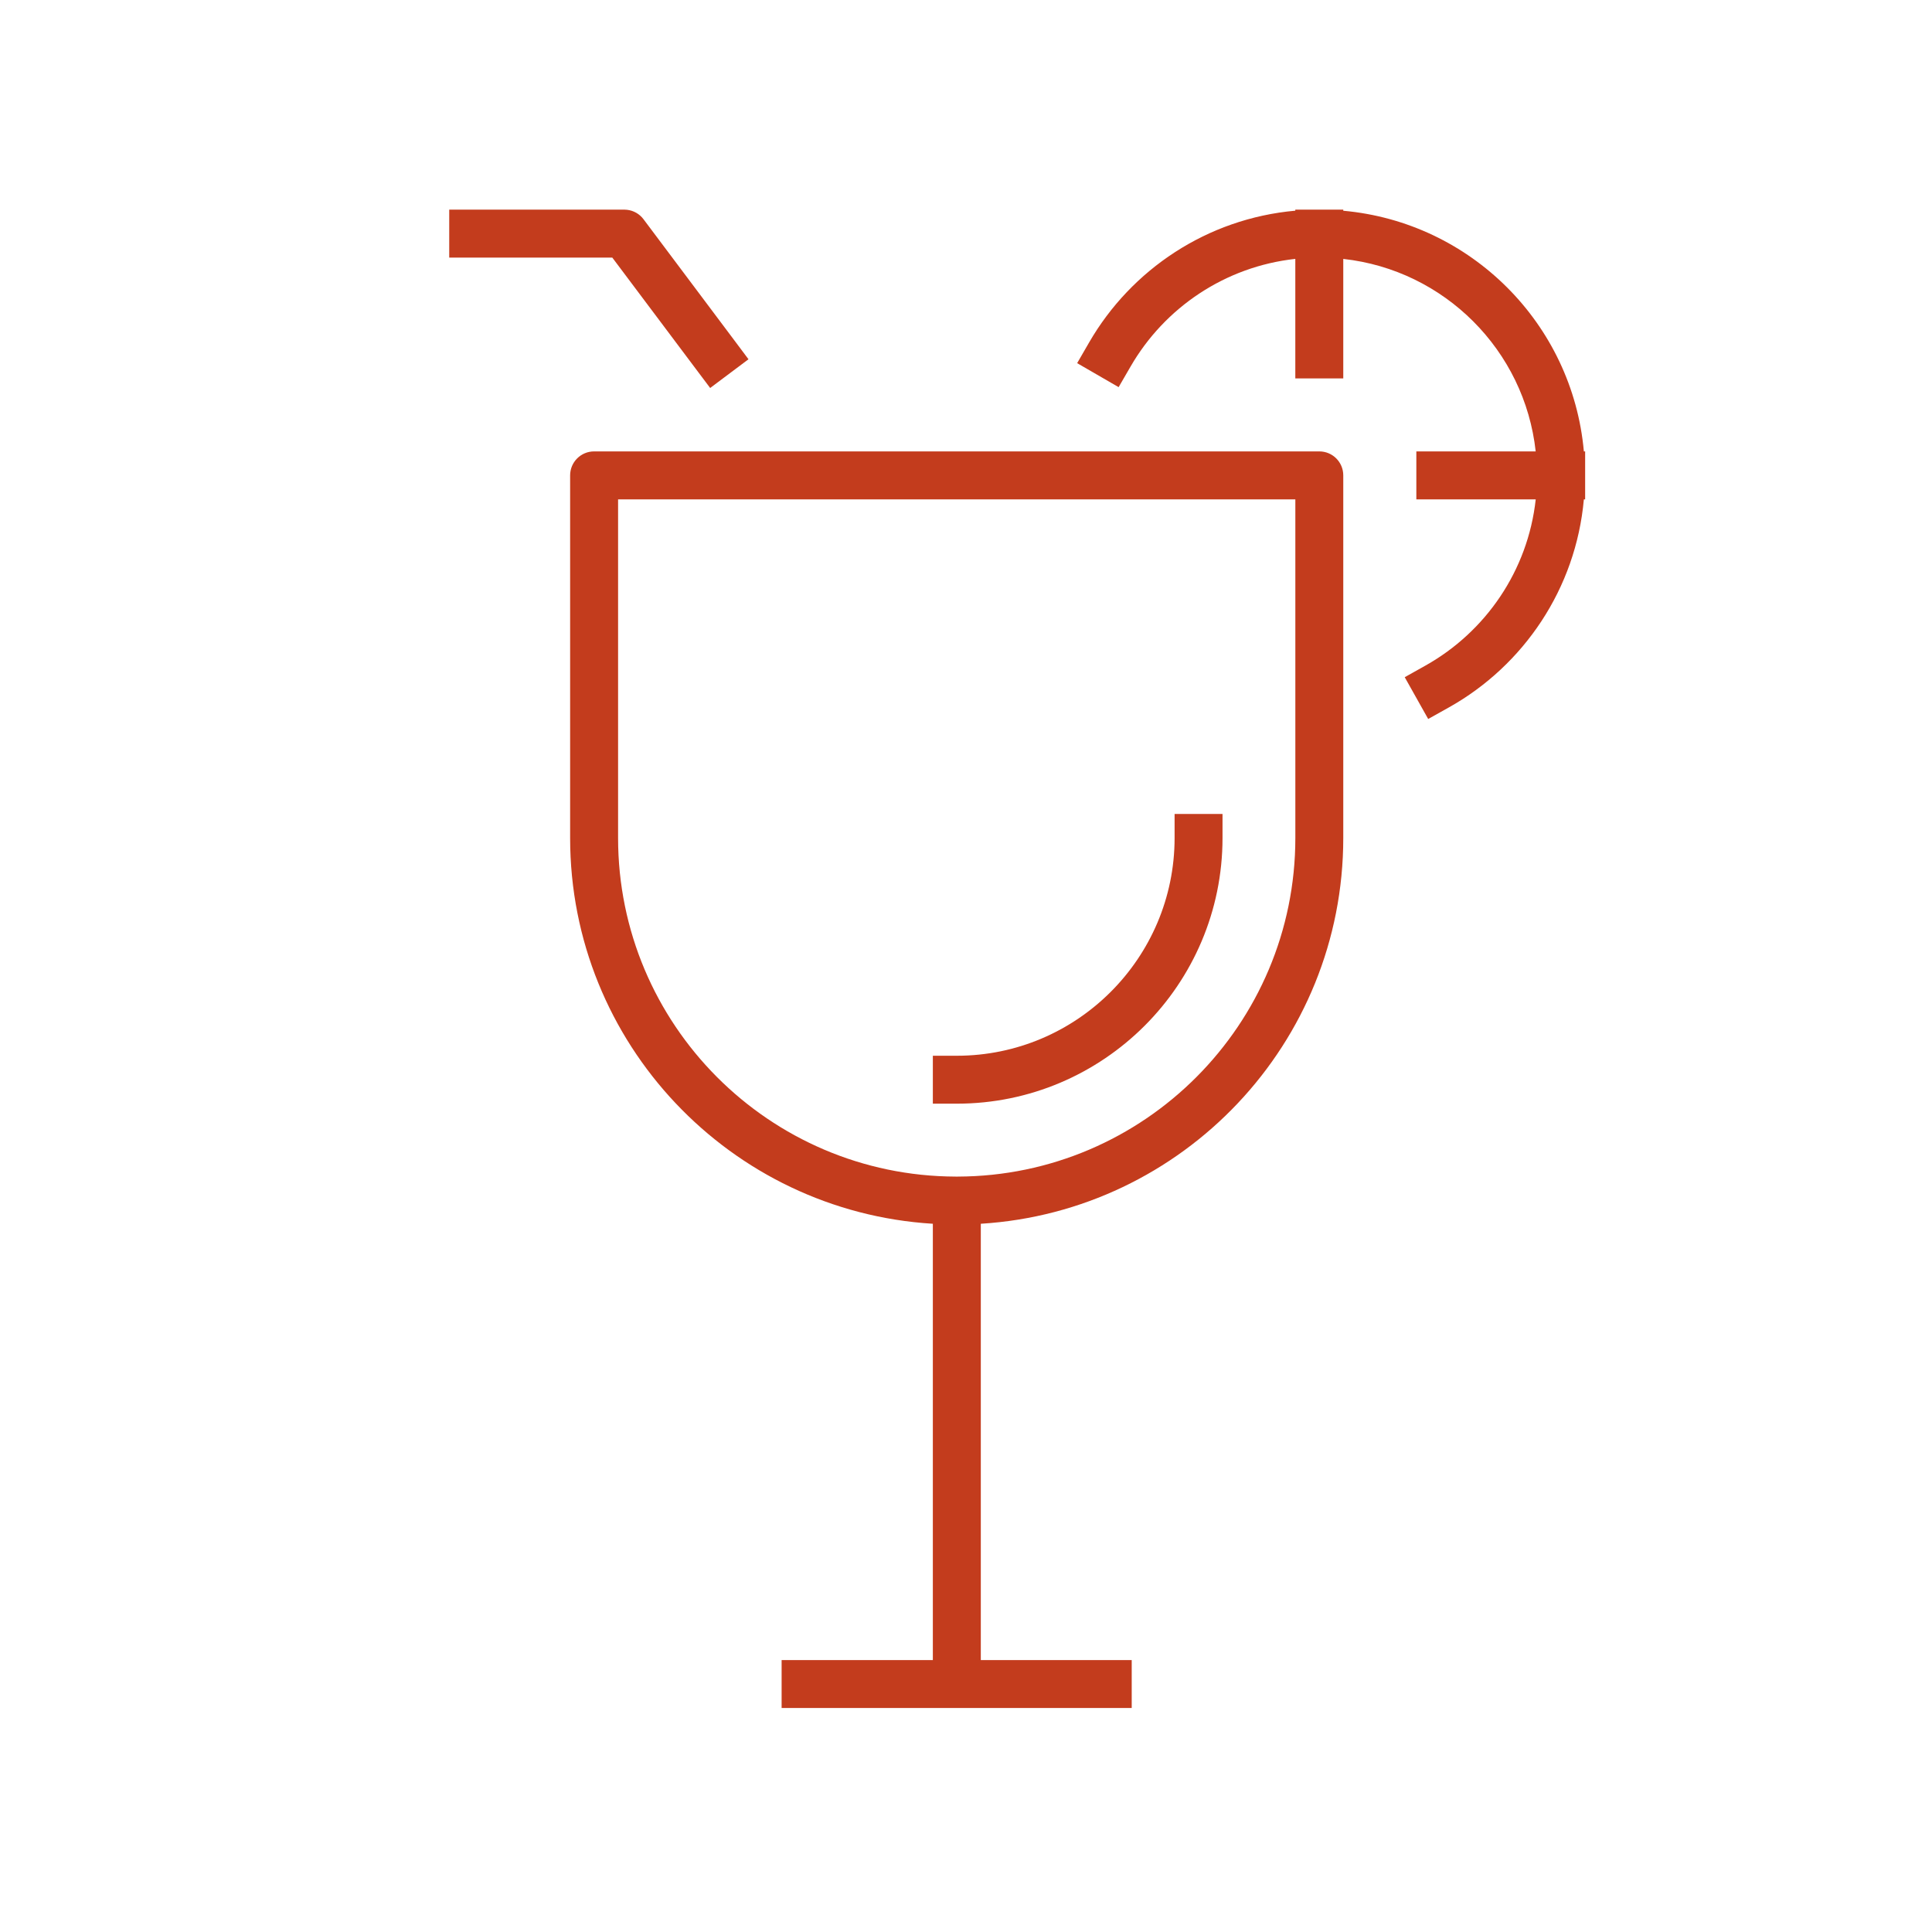 <svg width="62" height="62" viewBox="0 0 62 62" fill="none" xmlns="http://www.w3.org/2000/svg">
<path d="M42.338 14.486C42.763 14.486 43.107 14.83 43.107 15.255V26.892C43.107 33.48 37.963 38.872 31.475 39.272V53.273H36.318V54.812H25.083V53.273H29.936V39.272C23.445 38.875 18.296 33.482 18.296 26.892V15.255C18.296 14.83 18.641 14.486 19.065 14.486H42.338ZM19.835 26.892C19.835 32.877 24.684 37.738 30.665 37.758H30.739C36.72 37.738 41.569 32.877 41.569 26.892V16.025H19.835V26.892ZM39.232 26.891C39.232 31.594 35.408 35.418 30.705 35.418H29.936V33.88H30.705C34.558 33.88 37.694 30.744 37.694 26.891V26.121H39.232V26.891ZM43.107 6.763C47.202 7.13 50.462 10.389 50.828 14.486H50.869V16.025H50.828C50.571 18.896 48.893 21.357 46.503 22.698L45.832 23.073L45.079 21.732L45.75 21.356C47.673 20.276 49.032 18.317 49.283 16.025H45.452V14.486H49.282C48.927 11.24 46.352 8.665 43.107 8.309V12.144H41.568V8.308C39.309 8.555 37.372 9.878 36.284 11.758L35.898 12.424L34.567 11.654L34.952 10.988C36.304 8.65 38.737 7.014 41.568 6.761V6.727H43.107V6.763ZM20.125 6.733C20.333 6.757 20.523 6.865 20.65 7.034L23.559 10.913L24.02 11.529L22.79 12.451L22.328 11.836L19.649 8.266H14.416V6.727H20.034L20.125 6.733Z" fill="#C33C1D"/>
</svg>
